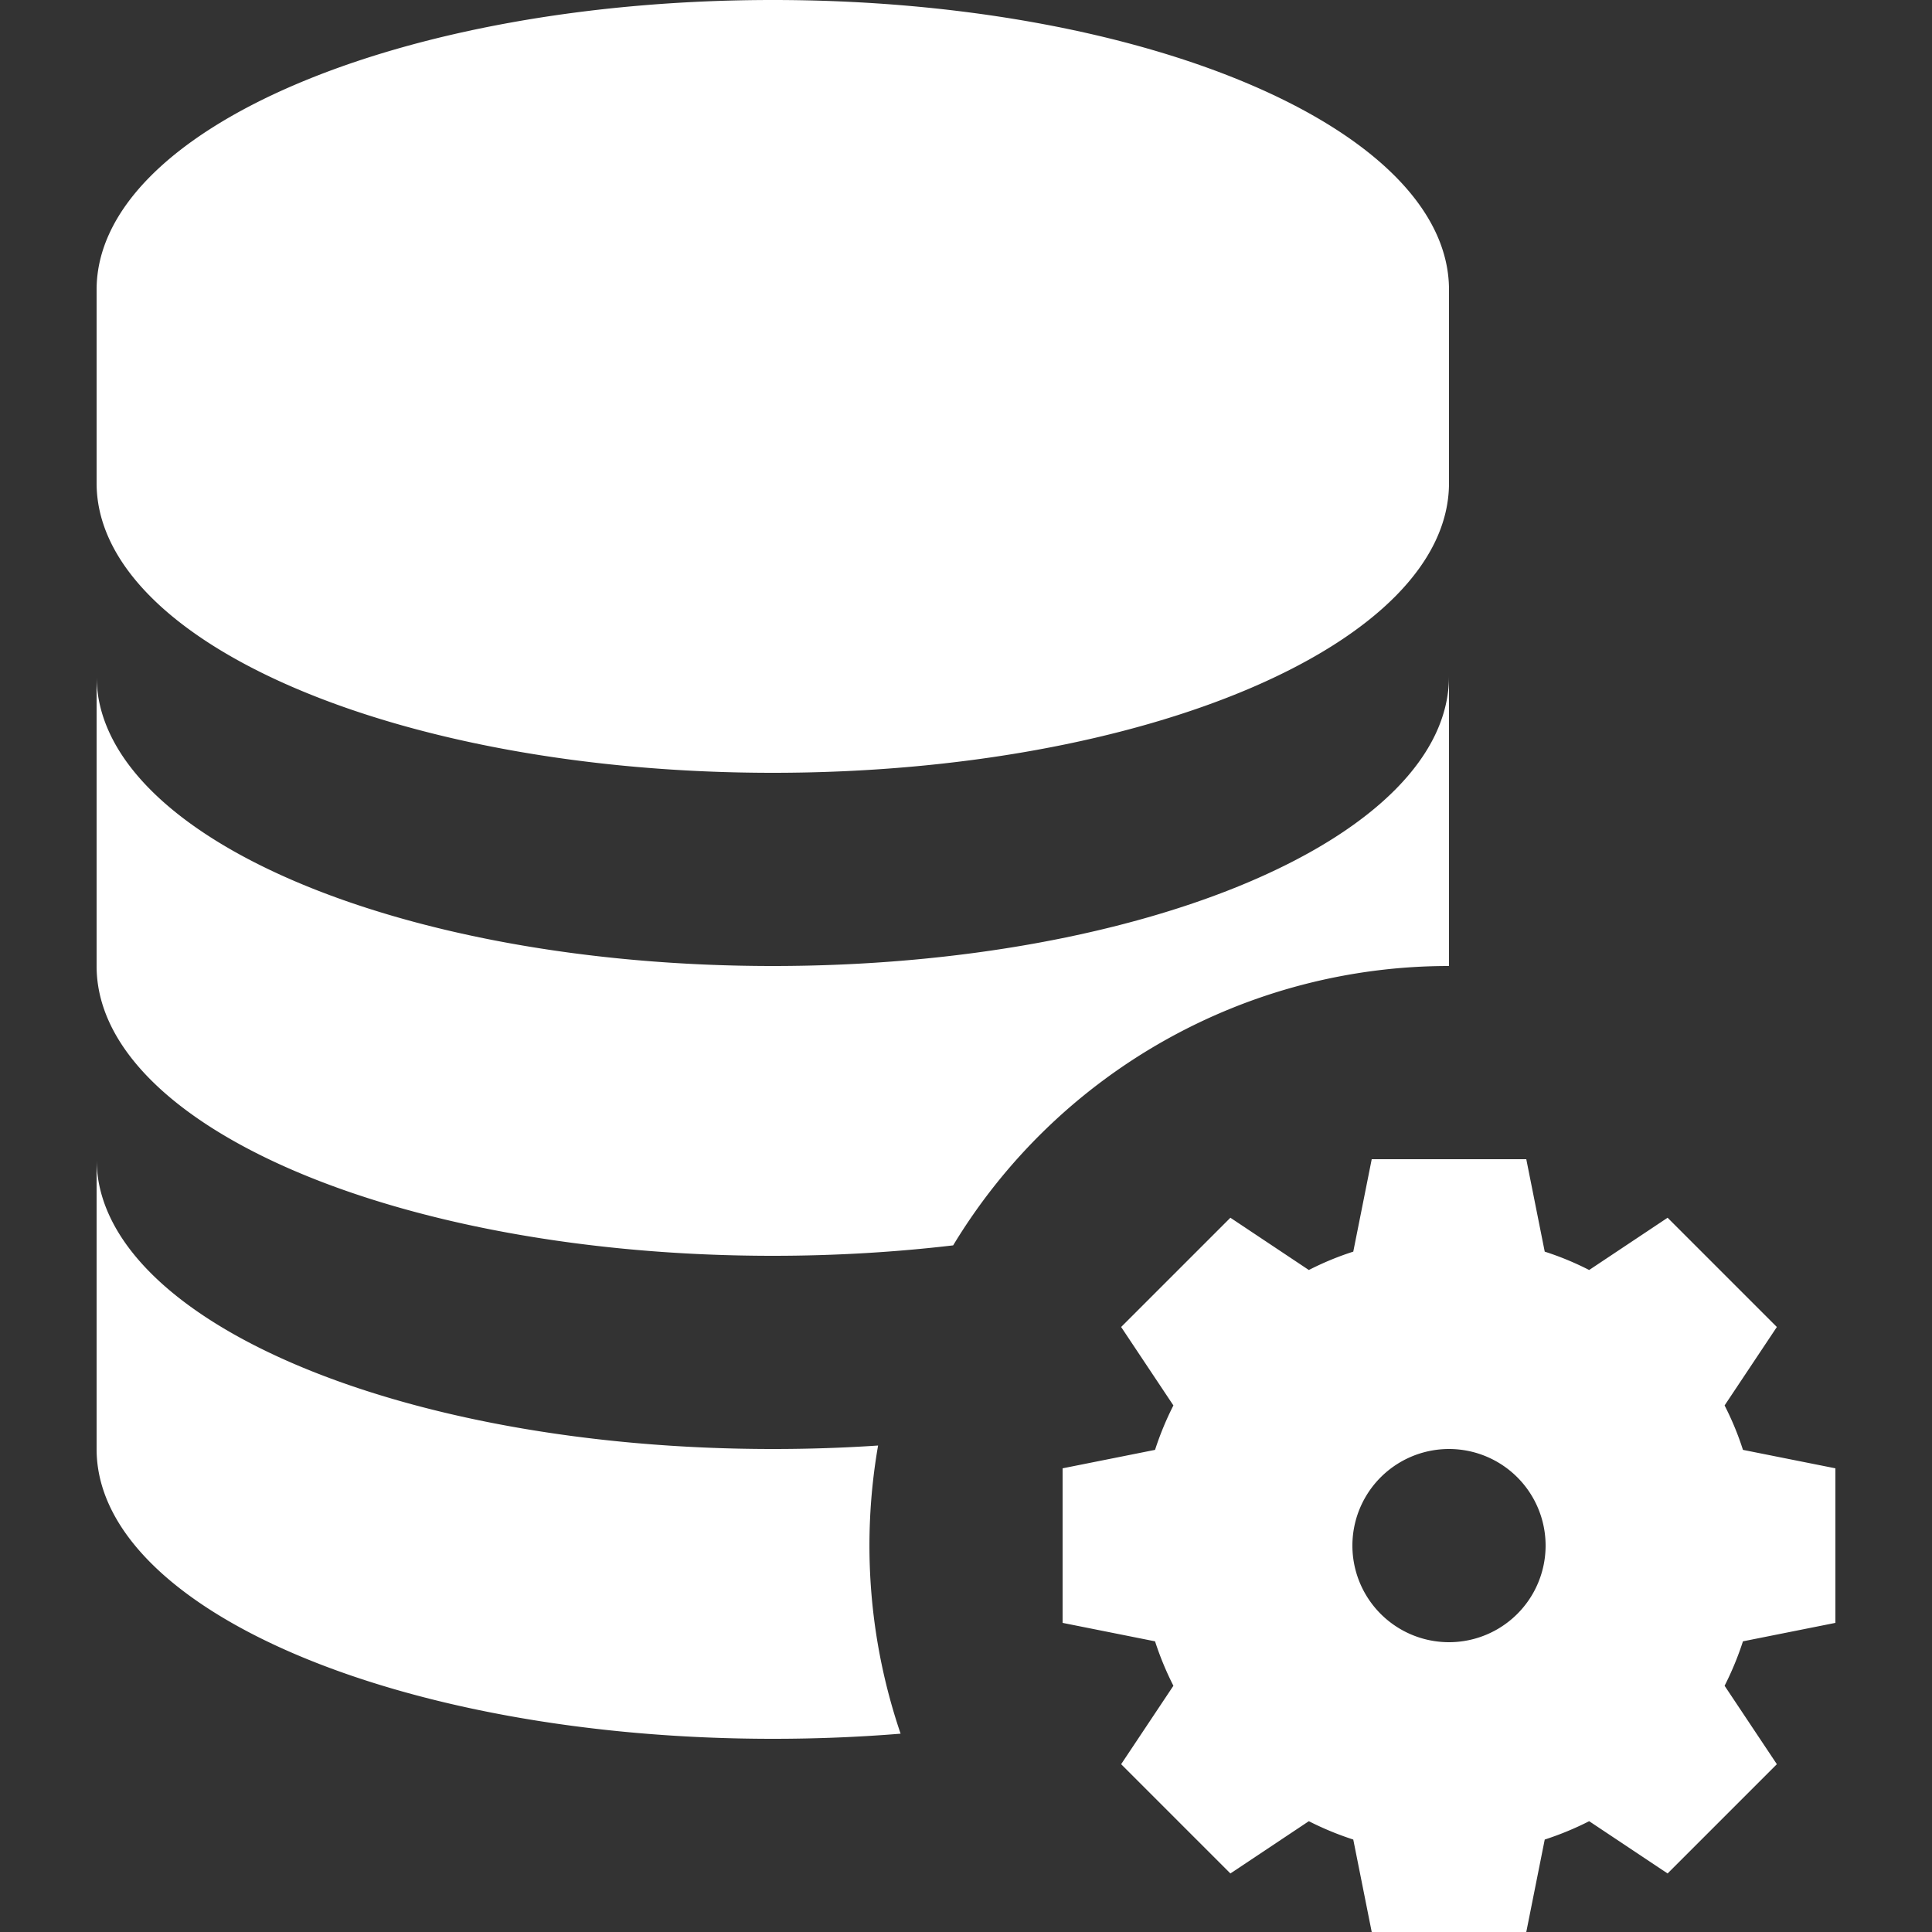 <?xml version="1.0" standalone="no"?><!DOCTYPE svg PUBLIC "-//W3C//DTD SVG 1.1//EN" "http://www.w3.org/Graphics/SVG/1.1/DTD/svg11.dtd"><svg t="1575278333784" class="icon" viewBox="0 0 1024 1024" version="1.1" xmlns="http://www.w3.org/2000/svg" p-id="6217" xmlns:xlink="http://www.w3.org/1999/xlink" width="200" height="200"><rect x="0" y="0" width="1024" height="1024" fill="#333333" stroke="none"/><defs><style type="text/css"></style></defs><path d="M768 512a307.046 307.046 0 0 0-262.81 148.07C474.726 663.654 442.726 665.6 409.6 665.6c-197.939 0-358.4-68.762-358.4-153.6V358.4c0 84.838 160.461 153.6 358.4 153.6s358.4-68.762 358.4-153.6v153.6z m-290.662 406.886C455.373 920.678 432.794 921.6 409.6 921.6c-197.939 0-358.4-68.762-358.4-153.6v-153.6c0 84.838 160.461 153.6 358.4 153.6 18.944 0 37.581-0.614 55.808-1.843a309.146 309.146 0 0 0 11.93 152.73zM768 256c0 84.838-160.461 153.6-358.4 153.6S51.2 340.838 51.2 256V153.6c0-84.838 160.461-153.6 358.4-153.6s358.4 68.762 358.4 153.6v102.4z m50.739 407.398c8.192 2.611 16.026 5.888 23.552 9.728l41.574-27.699 57.907 57.907-27.699 41.574c3.84 7.526 7.117 15.36 9.728 23.552L972.8 778.24v81.92l-48.998 9.779a162.816 162.816 0 0 1-9.728 23.552l27.699 41.574-57.907 57.907-41.574-27.699a162.816 162.816 0 0 1-23.552 9.728L808.96 1024h-81.92l-9.779-48.998a162.816 162.816 0 0 1-23.552-9.728l-41.574 27.699-57.907-57.907 27.699-41.574a162.816 162.816 0 0 1-9.728-23.552L563.2 860.16v-81.92l48.998-9.779a162.816 162.816 0 0 1 9.728-23.552l-27.699-41.574 57.907-57.907 41.574 27.699c7.526-3.84 15.36-7.117 23.552-9.728L727.04 614.4h81.92l9.779 48.998zM768 870.4a51.2 51.2 0 1 0 0-102.4 51.2 51.2 0 0 0 0 102.4z" p-id="6218" fill="#ffffff"></path></svg>